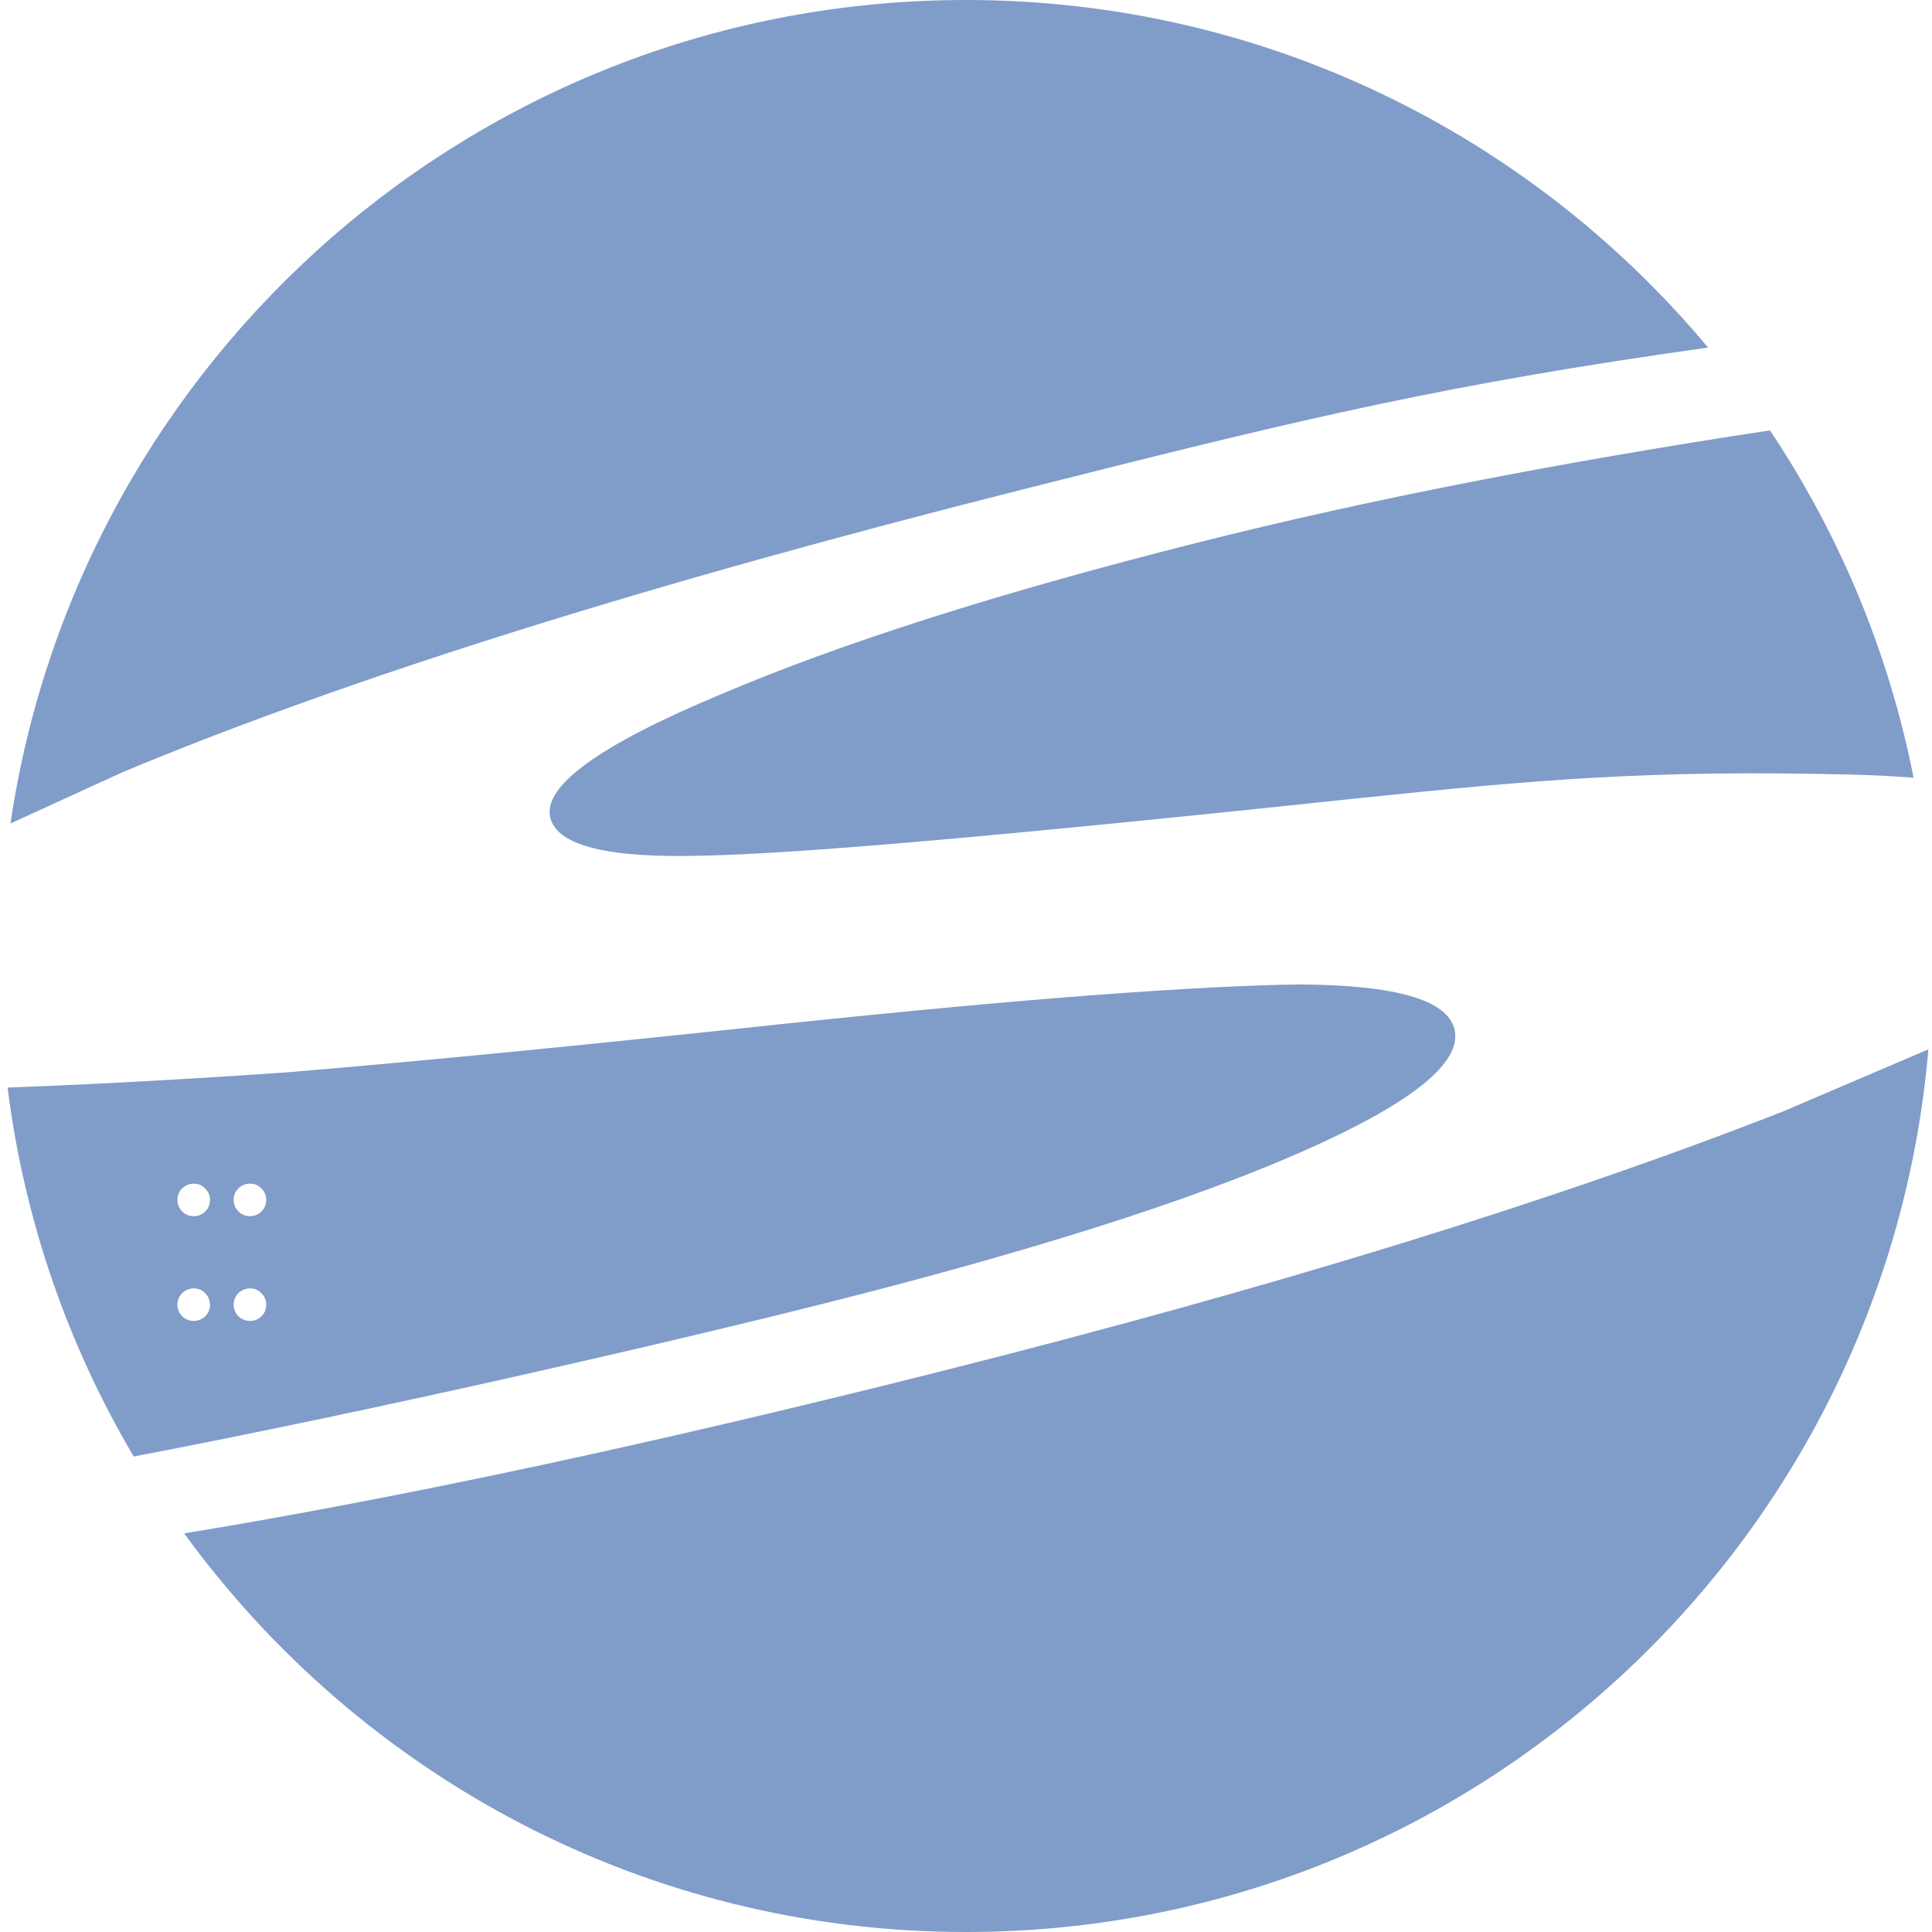 <?xml version="1.0" encoding="utf-8"?>
<!-- Generator: Adobe Illustrator 16.0.4, SVG Export Plug-In . SVG Version: 6.00 Build 0)  -->
<!DOCTYPE svg PUBLIC "-//W3C//DTD SVG 1.1//EN" "http://www.w3.org/Graphics/SVG/1.1/DTD/svg11.dtd">
<svg version="1.1" xmlns="http://www.w3.org/2000/svg" xmlns:xlink="http://www.w3.org/1999/xlink" x="0px" y="0px"
	 width="285.334px" height="285.335px" viewBox="0 0 285.334 285.335" enable-background="new 0 0 285.334 285.335"
	 xml:space="preserve">
<g id="Layer_2" display="none">
</g>
<g id="Layer_3" display="none">
</g>
<g id="Subversion_Logo">
	<g>
		<path fill="#809CC9" d="M192.082,145.391c-7.196,0.077-17.106,0.584-29.756,1.518c-12.679,0.941-28.425,2.4-47.243,4.371
			c-29.191,3.127-53.445,5.49-72.734,7.096c-19.625,1.35-32.51,1.922-41.228,2.244c2.474,19.697,8.969,38.141,18.627,54.494
			c36.006-6.886,78.747-16.748,102.149-22.646c30.356-7.648,53.745-15.07,70.161-22.275c16.412-7.205,23.994-13.277,22.741-18.23
			C213.714,147.674,206.133,145.485,192.082,145.391z M30.31,194.402c-0.492,0.457-1.057,0.684-1.694,0.684
			c-0.337,0-0.652-0.062-0.944-0.186c-0.291-0.123-0.548-0.293-0.768-0.508c-0.221-0.215-0.393-0.467-0.517-0.764
			c-0.124-0.293-0.184-0.607-0.184-0.947c0-0.664,0.233-1.232,0.701-1.701c0.48-0.467,1.064-0.703,1.752-0.703
			c0.635,0,1.186,0.244,1.654,0.725c0.466,0.471,0.702,1.035,0.702,1.699S30.776,193.932,30.31,194.402z M30.31,178.92
			c-0.468,0.465-1.032,0.699-1.694,0.699c-0.674,0-1.245-0.234-1.712-0.701c-0.468-0.48-0.701-1.051-0.701-1.713
			c0-0.674,0.233-1.238,0.701-1.693c0.48-0.467,1.064-0.699,1.752-0.699c0.635,0,1.186,0.24,1.654,0.719
			c0.466,0.467,0.702,1.025,0.702,1.674C31.011,177.881,30.776,178.451,30.31,178.92z M38.617,194.402
			c-0.493,0.457-1.057,0.684-1.692,0.684c-0.337,0-0.652-0.062-0.945-0.186c-0.291-0.123-0.549-0.293-0.768-0.508
			c-0.22-0.215-0.394-0.467-0.515-0.764c-0.124-0.293-0.187-0.607-0.187-0.947c0-0.664,0.233-1.232,0.702-1.701
			c0.479-0.467,1.063-0.703,1.751-0.703c0.637,0,1.188,0.244,1.654,0.725c0.469,0.471,0.701,1.035,0.701,1.699
			S39.086,193.932,38.617,194.402z M38.617,178.92c-0.466,0.465-1.03,0.699-1.692,0.699c-0.675,0-1.248-0.234-1.713-0.701
			c-0.469-0.48-0.702-1.051-0.702-1.713c0-0.674,0.233-1.238,0.702-1.693c0.479-0.467,1.063-0.699,1.751-0.699
			c0.637,0,1.188,0.24,1.654,0.719c0.469,0.467,0.701,1.025,0.701,1.674C39.318,177.881,39.086,178.451,38.617,178.92z"/>
		<path fill="#809CC9" d="M273.522,114.401c3.364,0.086,6.379,0.246,9.095,0.46c-3.688-18.666-11.015-36.021-21.213-51.299
			c-31.362,4.758-59.51,10.271-84.413,16.547c-29.289,7.381-52.845,14.882-70.674,22.498c-17.868,7.465-26.212,13.53-25.036,18.188
			c1.039,4.107,8.509,5.971,22.468,5.577c7.154-0.132,18.798-0.908,34.932-2.337c16.137-1.424,36.952-3.491,62.451-6.197
			C226.075,115.247,243.545,113.634,273.522,114.401z"/>
		<path fill="#809CC9" d="M263.522,164.072c-33.575,13.174-75.179,26.014-124.816,38.521
			c-42.394,10.683-79.538,18.628-111.502,23.872c25.934,35.672,67.986,58.869,115.462,58.869
			c74.646,0,135.893-57.332,142.134-130.36L263.522,164.072z"/>
		<path fill="#809CC9" d="M18.084,114.051c33.229-13.879,77.708-27.844,133.524-41.909c35.805-9.022,57.537-14.509,93.798-19.825
			c2.294-0.336,4.58-0.665,6.853-0.988C226.088,19.963,186.711,0,142.666,0C71.027,0,11.727,52.805,1.549,121.615L18.084,114.051z"
			/>
	</g>
</g>
</svg>

